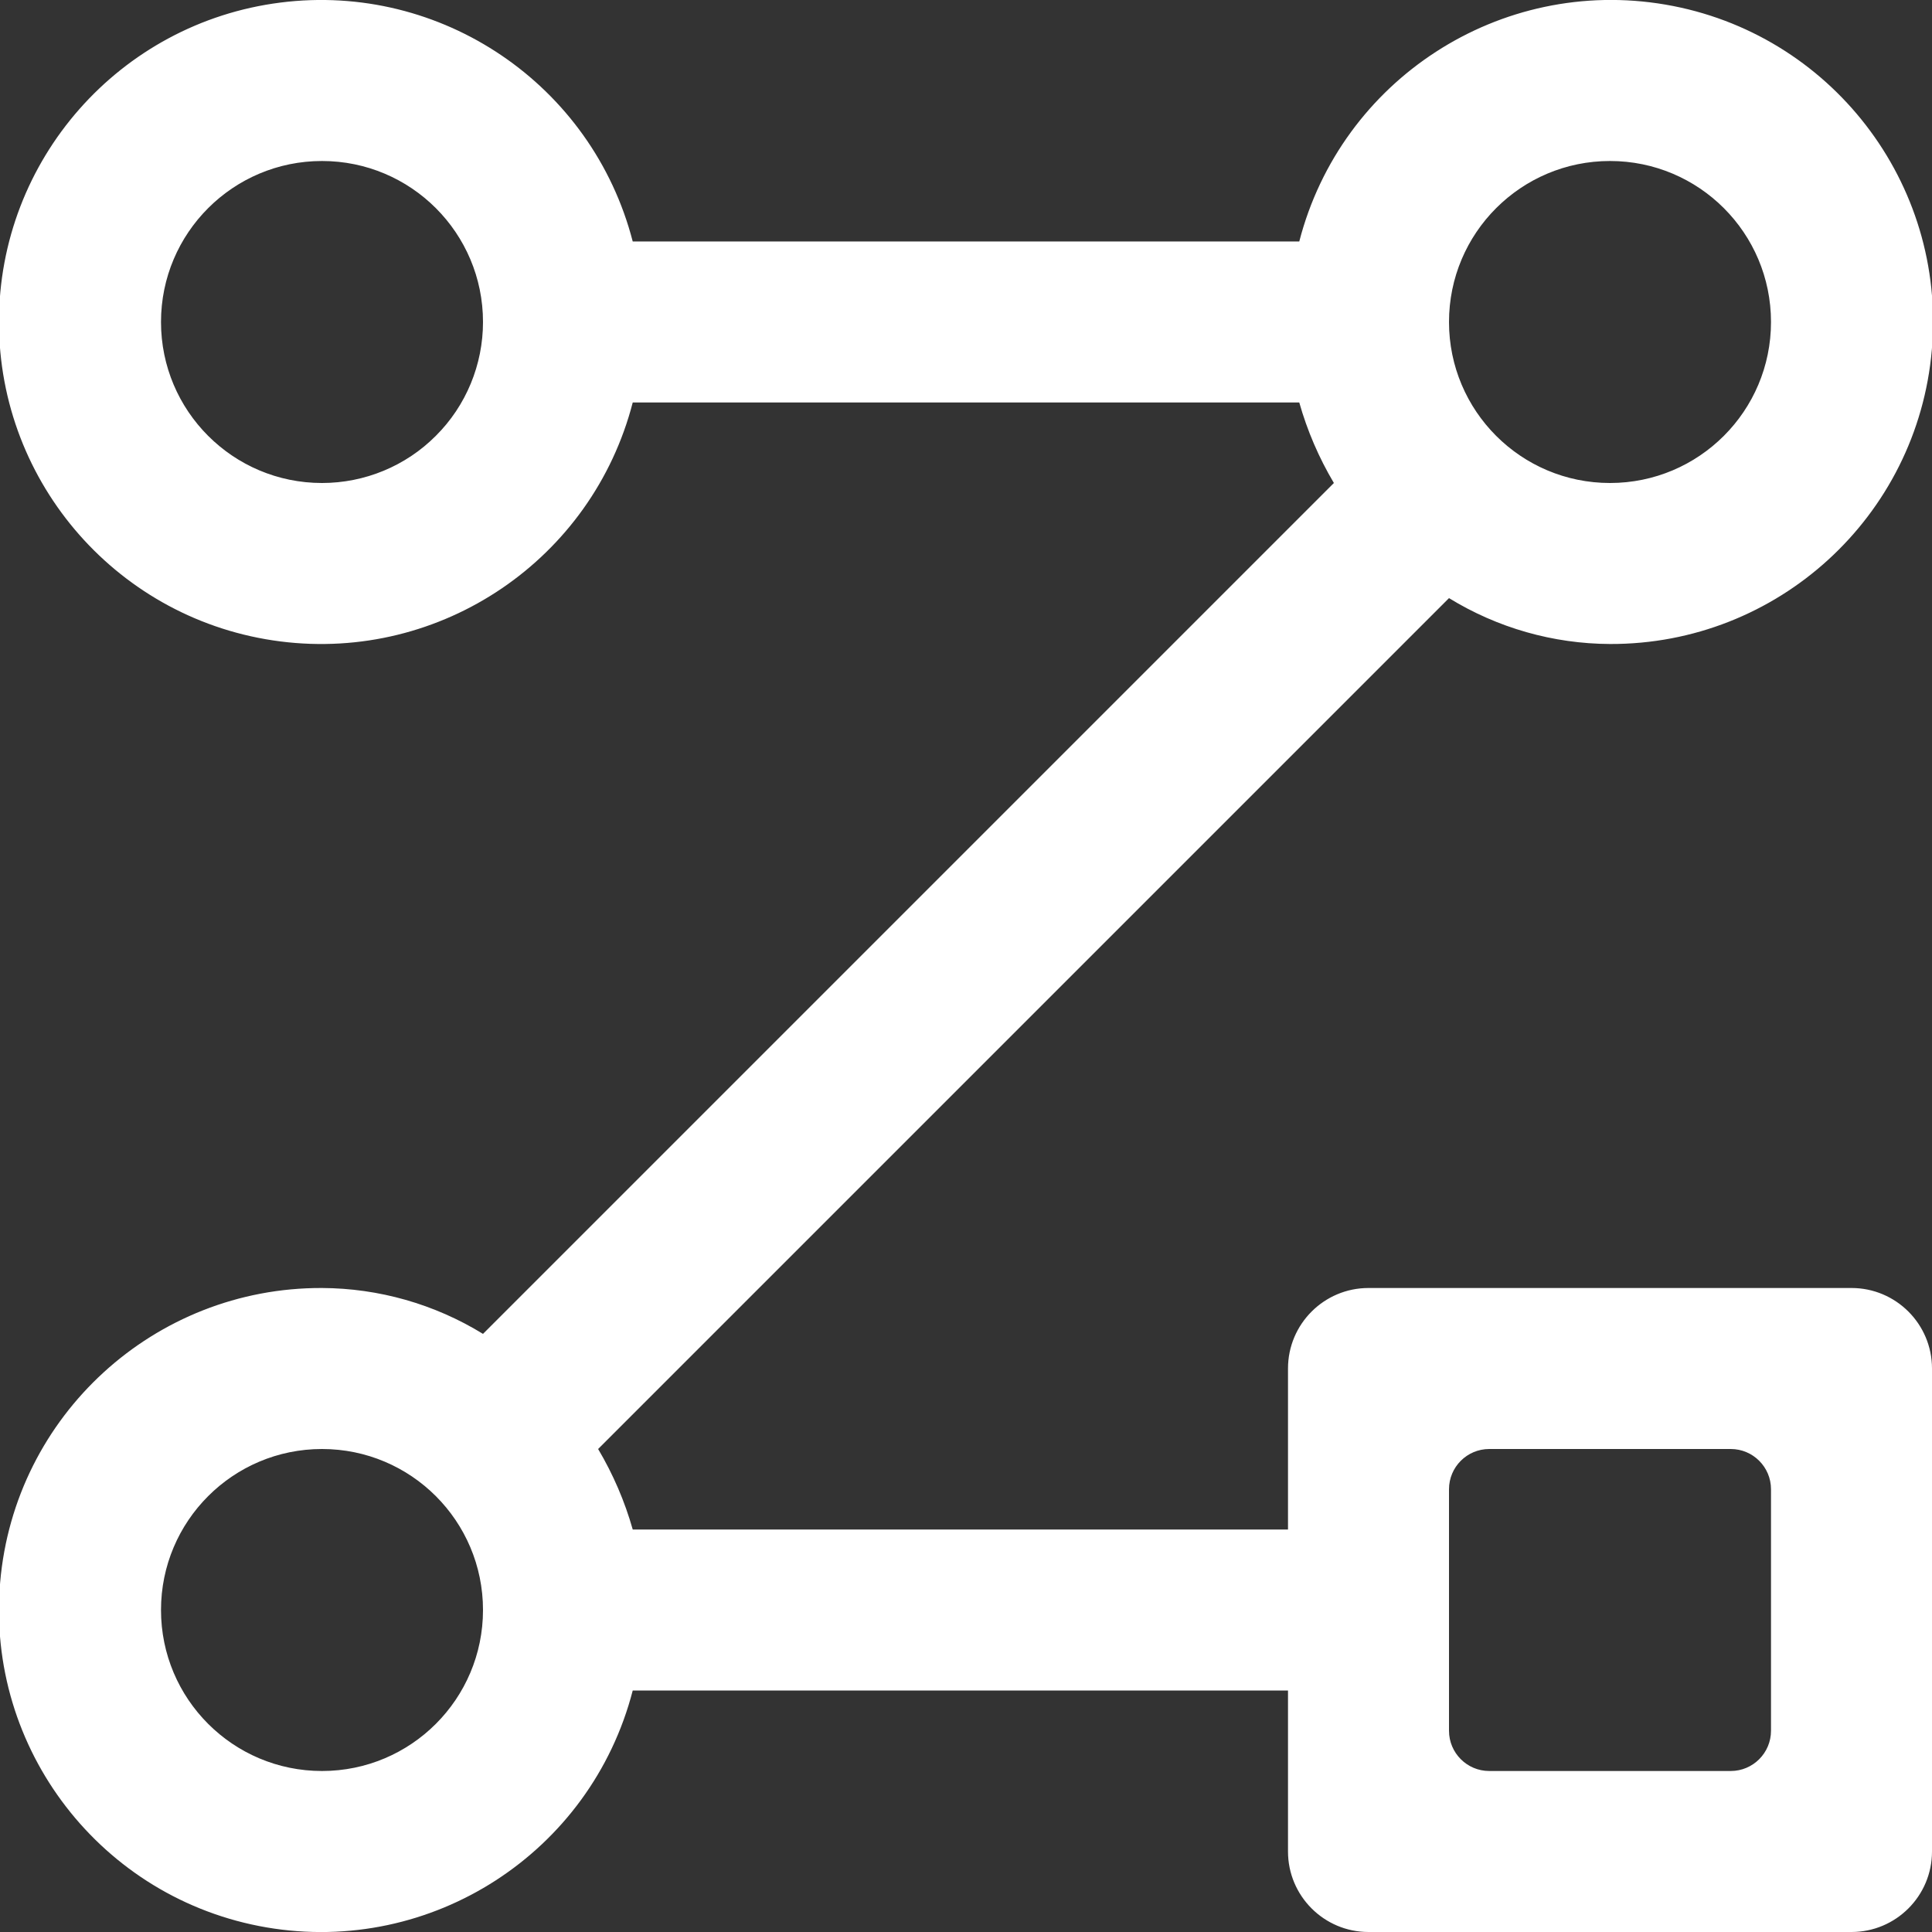 <svg xmlns="http://www.w3.org/2000/svg" width="24" height="24" viewBox="0 0 24 24">
    <rect x="0" y="0" width="24" height="24" fill="#333333" stroke="none"/>
    <g fill="none" fill-rule="evenodd">
        <path d="M0 0H32V32H0z" transform="translate(-4 -4)"/>
        <path fill="#FFF" fill-rule="nonzero" d="M20 23h-8.14c-.099-.35-.244-.687-.43-1L22 11.43c.602.37 1.294.567 2 .57 2.08.007 3.819-1.582 3.998-3.655.18-2.072-1.26-3.937-3.31-4.288-2.05-.35-4.028.929-4.548 2.943h-8.28c-.504-1.95-2.379-3.222-4.377-2.968C5.485 4.286 3.987 5.986 3.987 8c0 2.014 1.498 3.714 3.496 3.968S11.356 10.95 11.86 9h8.28c.099.35.244.687.43 1L10 20.57c-.602-.37-1.294-.567-2-.57-2.08-.007-3.819 1.582-3.998 3.655-.18 2.072 1.26 3.937 3.31 4.288 2.05.35 4.028-.929 4.548-2.943H20v2c0 .552.448 1 1 1h6c.552 0 1-.448 1-1v-6c0-.552-.448-1-1-1h-6c-.552 0-1 .448-1 1v2zM8 10c-1.105 0-2-.895-2-2s.895-2 2-2 2 .895 2 2c0 .53-.21 1.04-.586 1.414C9.04 9.79 8.53 10 8 10zm16-4c1.105 0 2 .895 2 2s-.895 2-2 2-2-.895-2-2 .895-2 2-2zM8 26c-1.105 0-2-.895-2-2s.895-2 2-2 2 .895 2 2-.895 2-2 2zm14.5-4h3c.276 0 .5.224.5.5v3c0 .276-.224.5-.5.5h-3c-.276 0-.5-.224-.5-.5v-3c0-.276.224-.5.5-.5z" transform="translate(-4 -4)"/>
    </g>
</svg>
